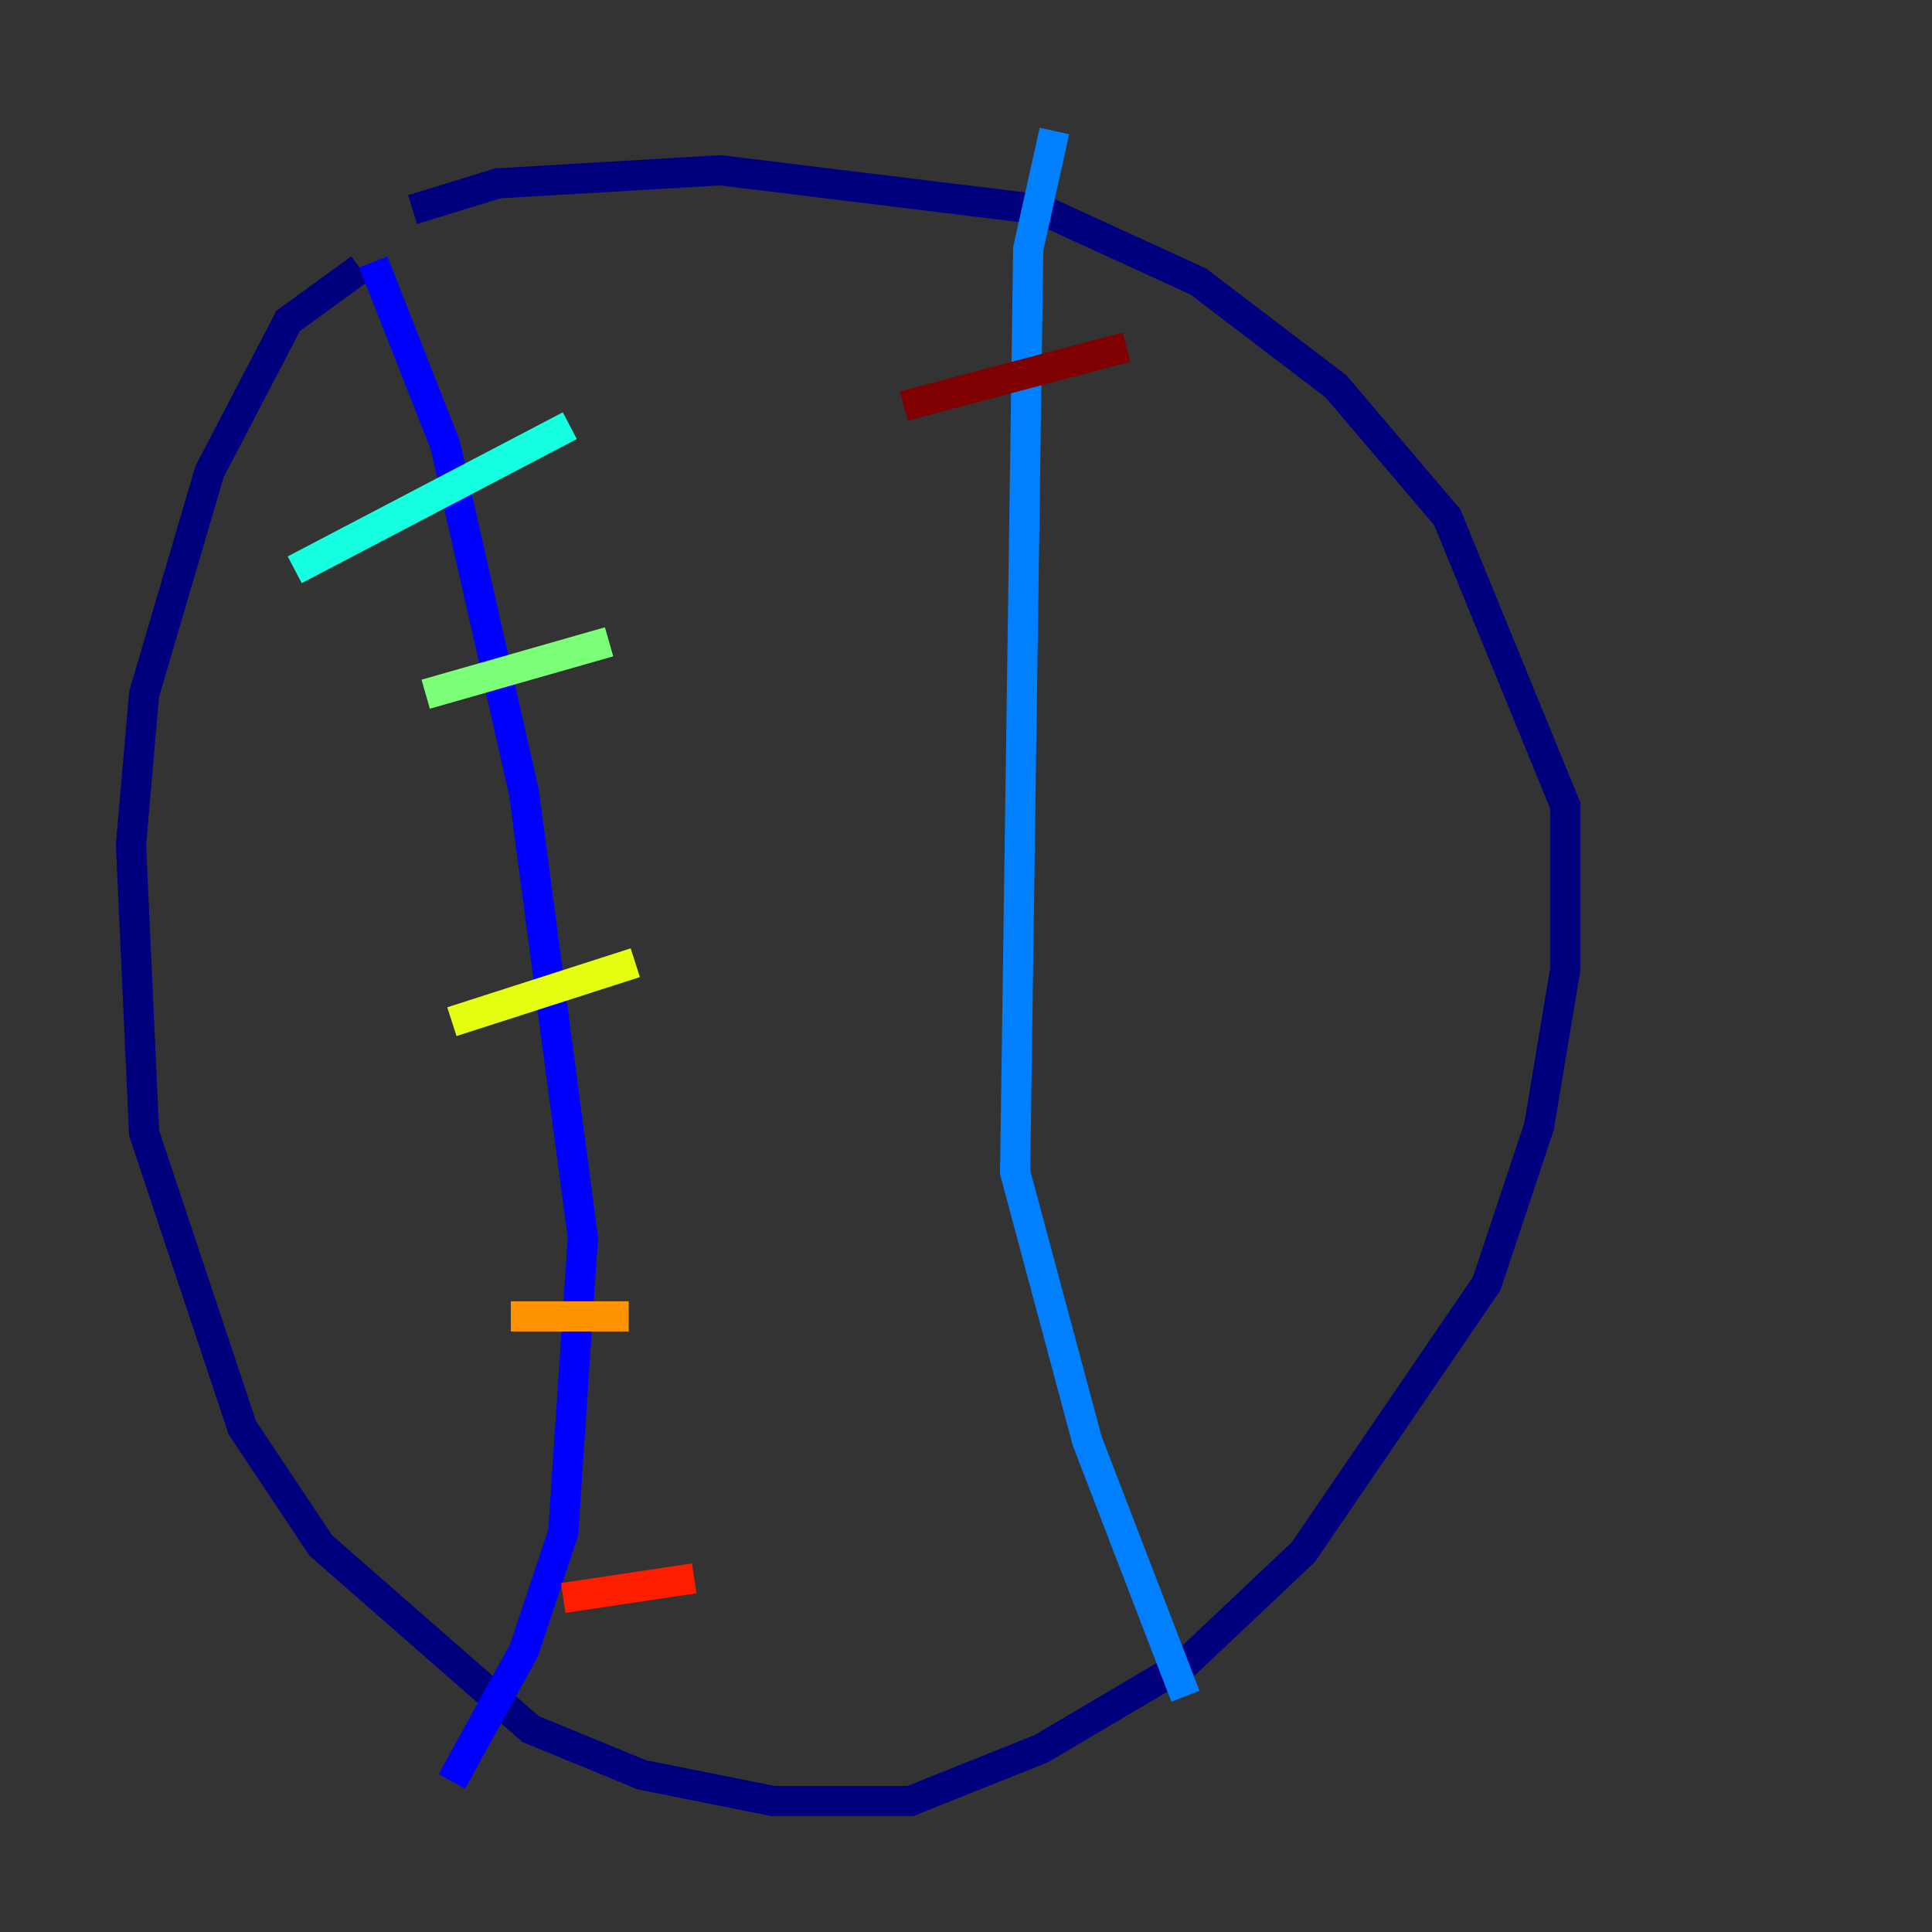 <?xml version="1.0" encoding="utf-8" ?>
<svg baseProfile="tiny" height="128" version="1.2" viewBox="0,0,128,128" width="128" xmlns="http://www.w3.org/2000/svg" xmlns:ev="http://www.w3.org/2001/xml-events" xmlns:xlink="http://www.w3.org/1999/xlink"><rect x="0" y="0" width="128" height="128" fill="#333333" stroke="none"/><defs /><polyline fill="none" points="23.864,17.79 19.091,21.261 13.885,31.241 9.546,45.993 8.678,55.973 9.546,75.064 16.054,94.59 21.261,102.4 35.146,114.549 42.522,117.586 51.2,119.322 60.312,119.322 68.99,115.851 78.536,110.21 86.346,102.834 98.495,85.044 101.966,74.63 103.702,64.217 103.702,53.37 95.891,34.278 88.515,25.6 79.403,18.658 68.99,13.885 47.729,11.281 32.976,12.149 27.336,13.885" stroke="#00007f" stroke-width="2" /><polyline fill="none" points="24.732,17.356 29.505,29.505 34.712,52.502 38.617,82.007 37.315,101.532 34.712,109.342 29.939,118.02" stroke="#0000ff" stroke-width="2" /><polyline fill="none" points="69.858,8.678 68.122,16.488 67.254,77.668 72.027,95.458 78.536,112.38" stroke="#0080ff" stroke-width="2" /><polyline fill="none" points="19.525,37.749 37.749,28.203" stroke="#15ffe1" stroke-width="2" /><polyline fill="none" points="28.203,45.993 40.352,42.522" stroke="#7cff79" stroke-width="2" /><polyline fill="none" points="29.939,67.688 42.088,63.783" stroke="#e4ff12" stroke-width="2" /><polyline fill="none" points="33.844,87.214 41.654,87.214" stroke="#ff9400" stroke-width="2" /><polyline fill="none" points="37.315,105.871 45.993,104.57" stroke="#ff1d00" stroke-width="2" /><polyline fill="none" points="59.878,26.902 74.63,22.997" stroke="#7f0000" stroke-width="2" /></svg>